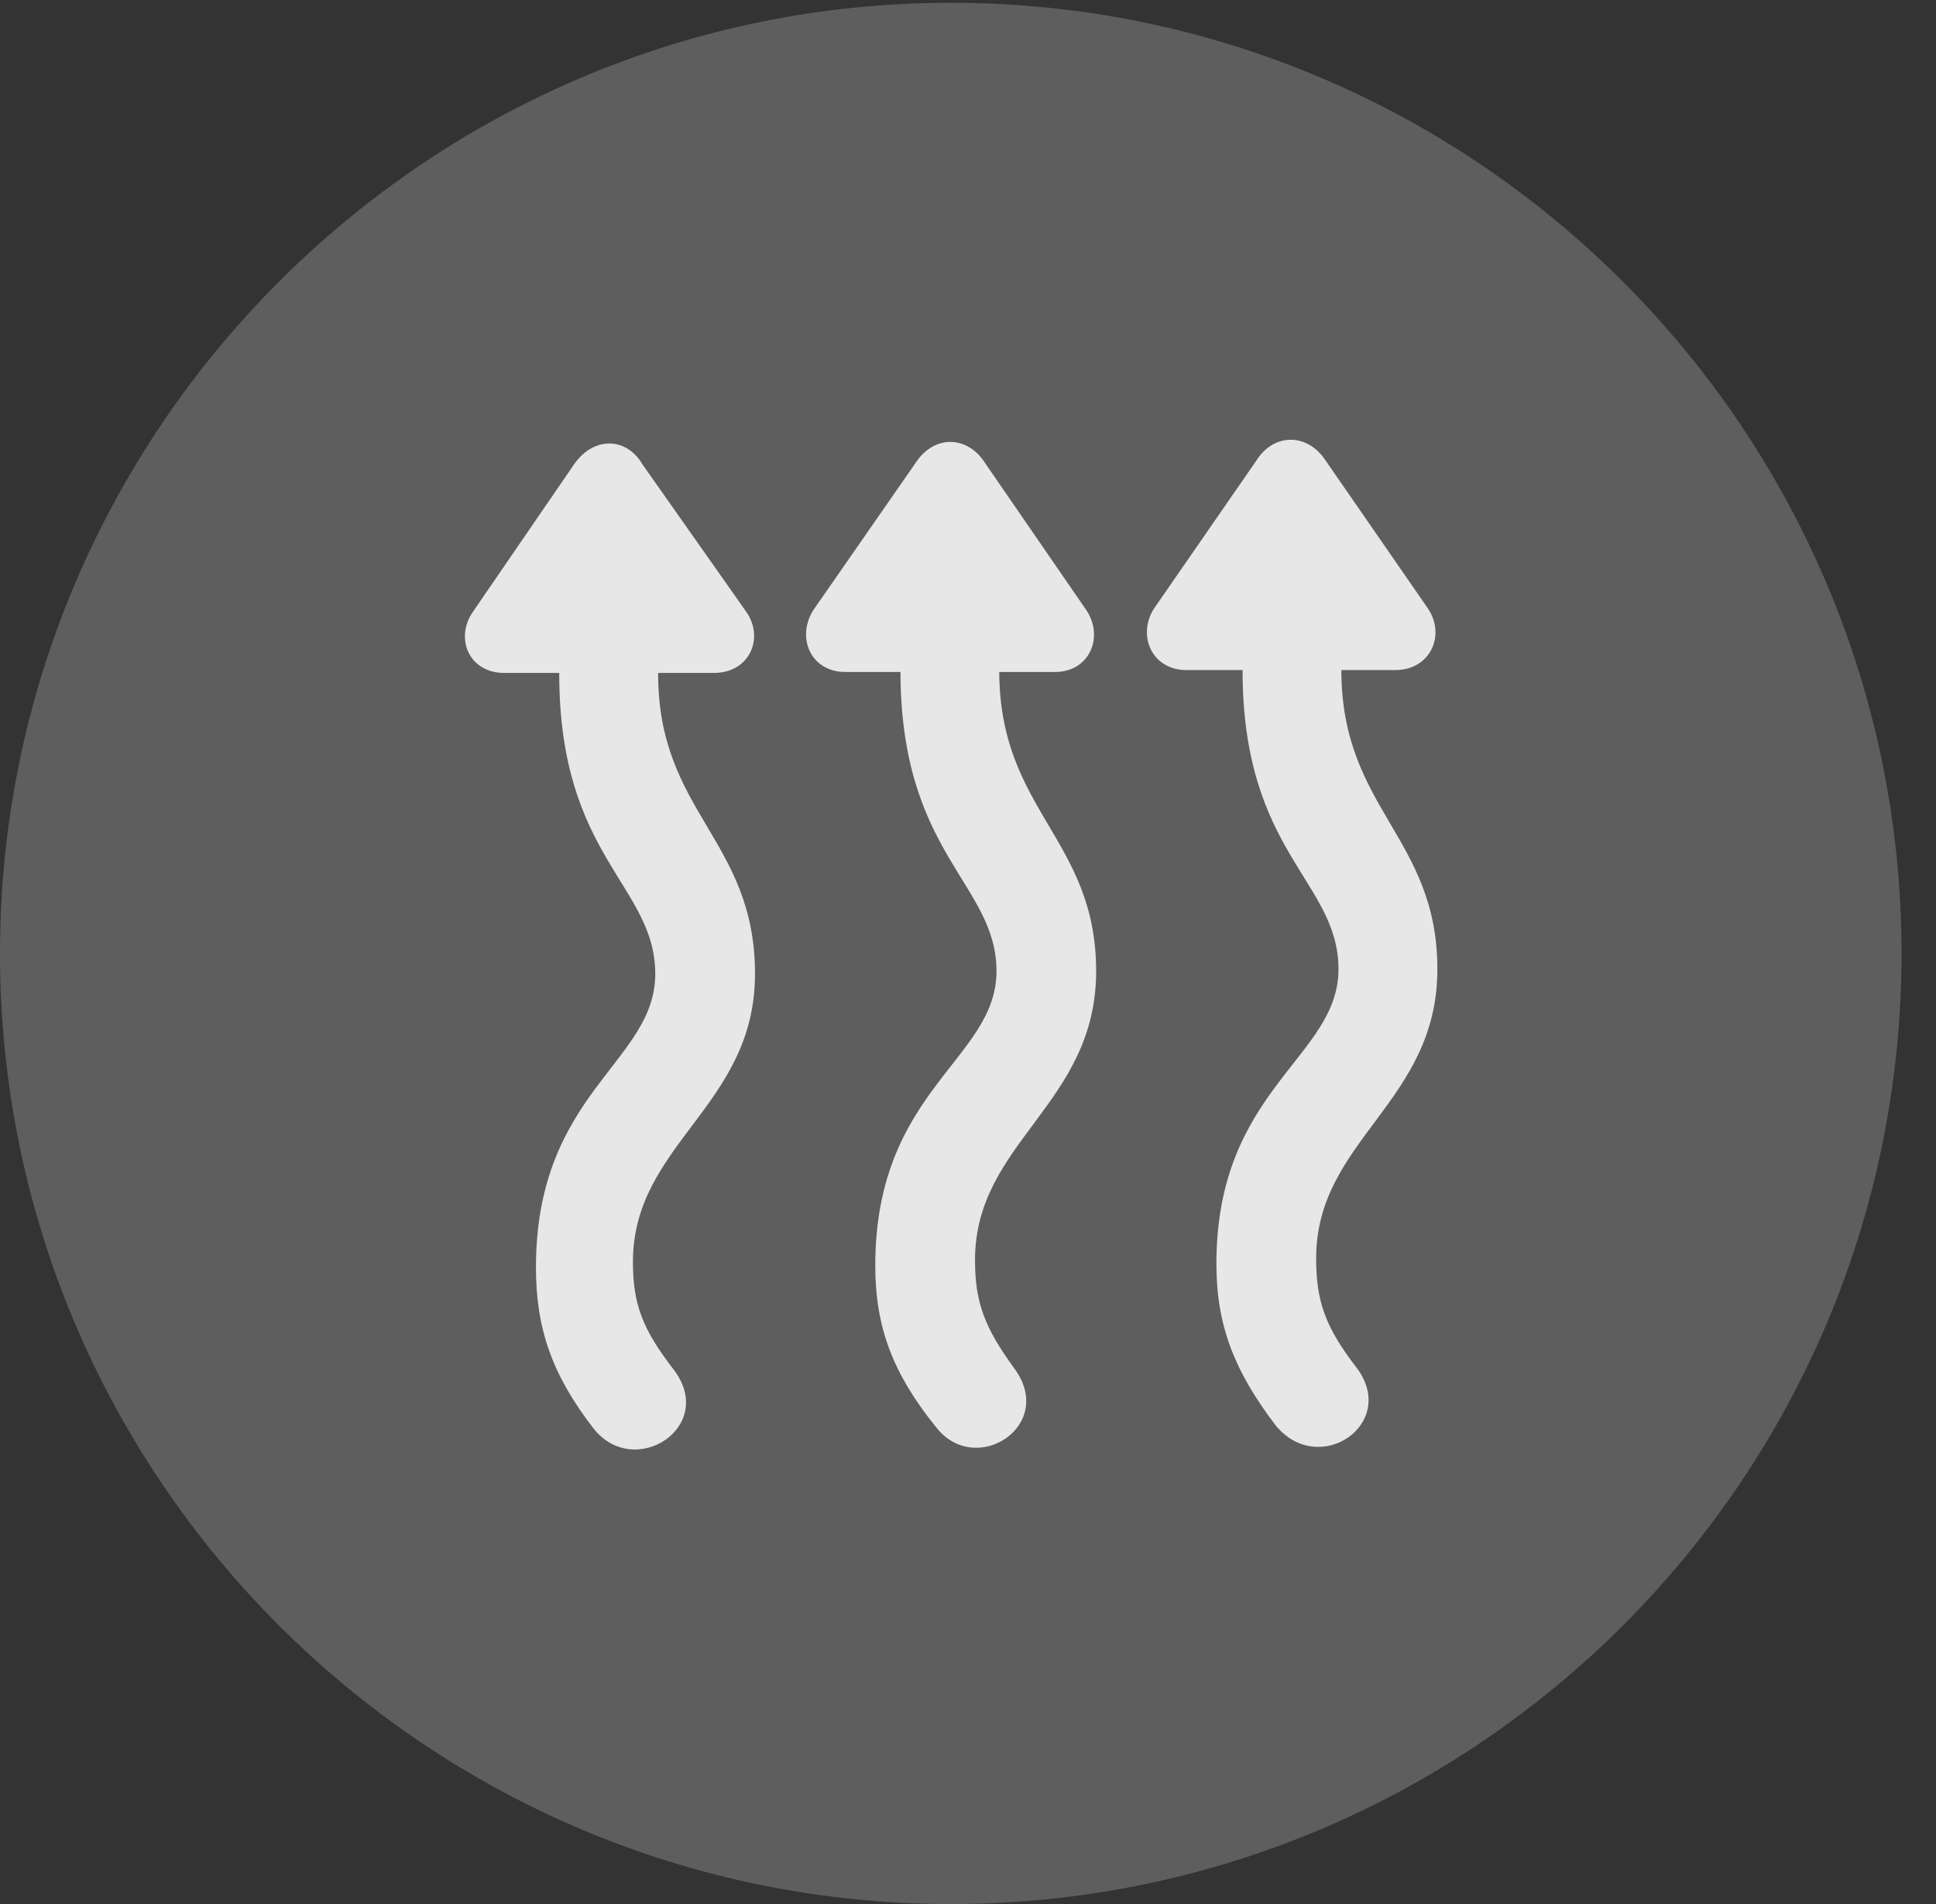 <?xml version="1.0" encoding="UTF-8"?>
<!--Generator: Apple Native CoreSVG 341-->
<!DOCTYPE svg
PUBLIC "-//W3C//DTD SVG 1.1//EN"
       "http://www.w3.org/Graphics/SVG/1.1/DTD/svg11.dtd">
<svg version="1.1" xmlns="http://www.w3.org/2000/svg" xmlns:xlink="http://www.w3.org/1999/xlink" viewBox="0 0 20.283 19.951">
 <rect x="0" y="0" width="20.283" height="19.951" fill="#333333" stroke="none"/>
 <g>
  <rect height="19.951" opacity="0" width="20.283" x="0" y="0"/>
  <path d="M9.961 19.951C15.459 19.951 19.922 15.488 19.922 9.99C19.922 4.502 15.459 0.029 9.961 0.029C4.473 0.029 0 4.502 0 9.99C0 15.488 4.473 19.951 9.961 19.951Z" fill="white" fill-opacity="0.212"/>
  <path d="M4.951 6.416L6.016 4.863C6.221 4.57 6.562 4.58 6.729 4.863L7.822 6.416C8.008 6.689 7.852 7.051 7.48 7.051L6.895 7.051L6.895 7.061C6.895 8.516 7.91 8.799 7.91 10.205C7.91 11.592 6.631 11.982 6.631 13.223C6.631 13.662 6.729 13.926 7.061 14.355C7.51 14.951 6.65 15.508 6.221 14.971C5.781 14.404 5.615 13.916 5.615 13.281C5.615 11.445 6.865 11.133 6.865 10.205C6.865 9.277 5.859 8.984 5.859 7.061L5.859 7.051L5.283 7.051C4.912 7.051 4.766 6.689 4.951 6.416ZM8.525 6.387L9.59 4.854C9.785 4.551 10.137 4.561 10.322 4.854L11.377 6.387C11.572 6.67 11.416 7.041 11.055 7.041L10.469 7.041L10.469 7.031C10.469 8.496 11.484 8.789 11.484 10.176C11.484 11.572 10.215 11.963 10.215 13.203C10.215 13.643 10.312 13.906 10.625 14.336C11.074 14.941 10.215 15.488 9.805 14.951C9.355 14.395 9.17 13.906 9.17 13.262C9.17 11.416 10.44 11.104 10.44 10.176C10.44 9.258 9.434 8.955 9.434 7.031L9.434 7.041L8.857 7.041C8.486 7.041 8.34 6.67 8.525 6.387ZM12.09 6.377L13.164 4.824C13.35 4.531 13.701 4.541 13.887 4.824L14.961 6.377C15.146 6.65 14.99 7.021 14.619 7.021L14.053 7.021L14.053 7.021C14.053 8.477 15.059 8.77 15.059 10.156C15.059 11.553 13.789 11.943 13.789 13.184C13.789 13.623 13.877 13.896 14.209 14.326C14.658 14.912 13.828 15.488 13.369 14.941C12.93 14.365 12.744 13.887 12.744 13.242C12.744 11.406 14.023 11.084 14.023 10.156C14.023 9.229 13.018 8.945 13.018 7.021L13.018 7.021L12.432 7.021C12.06 7.021 11.914 6.65 12.09 6.377Z" fill="white" fill-opacity="0.85"/>
 </g>
</svg>
